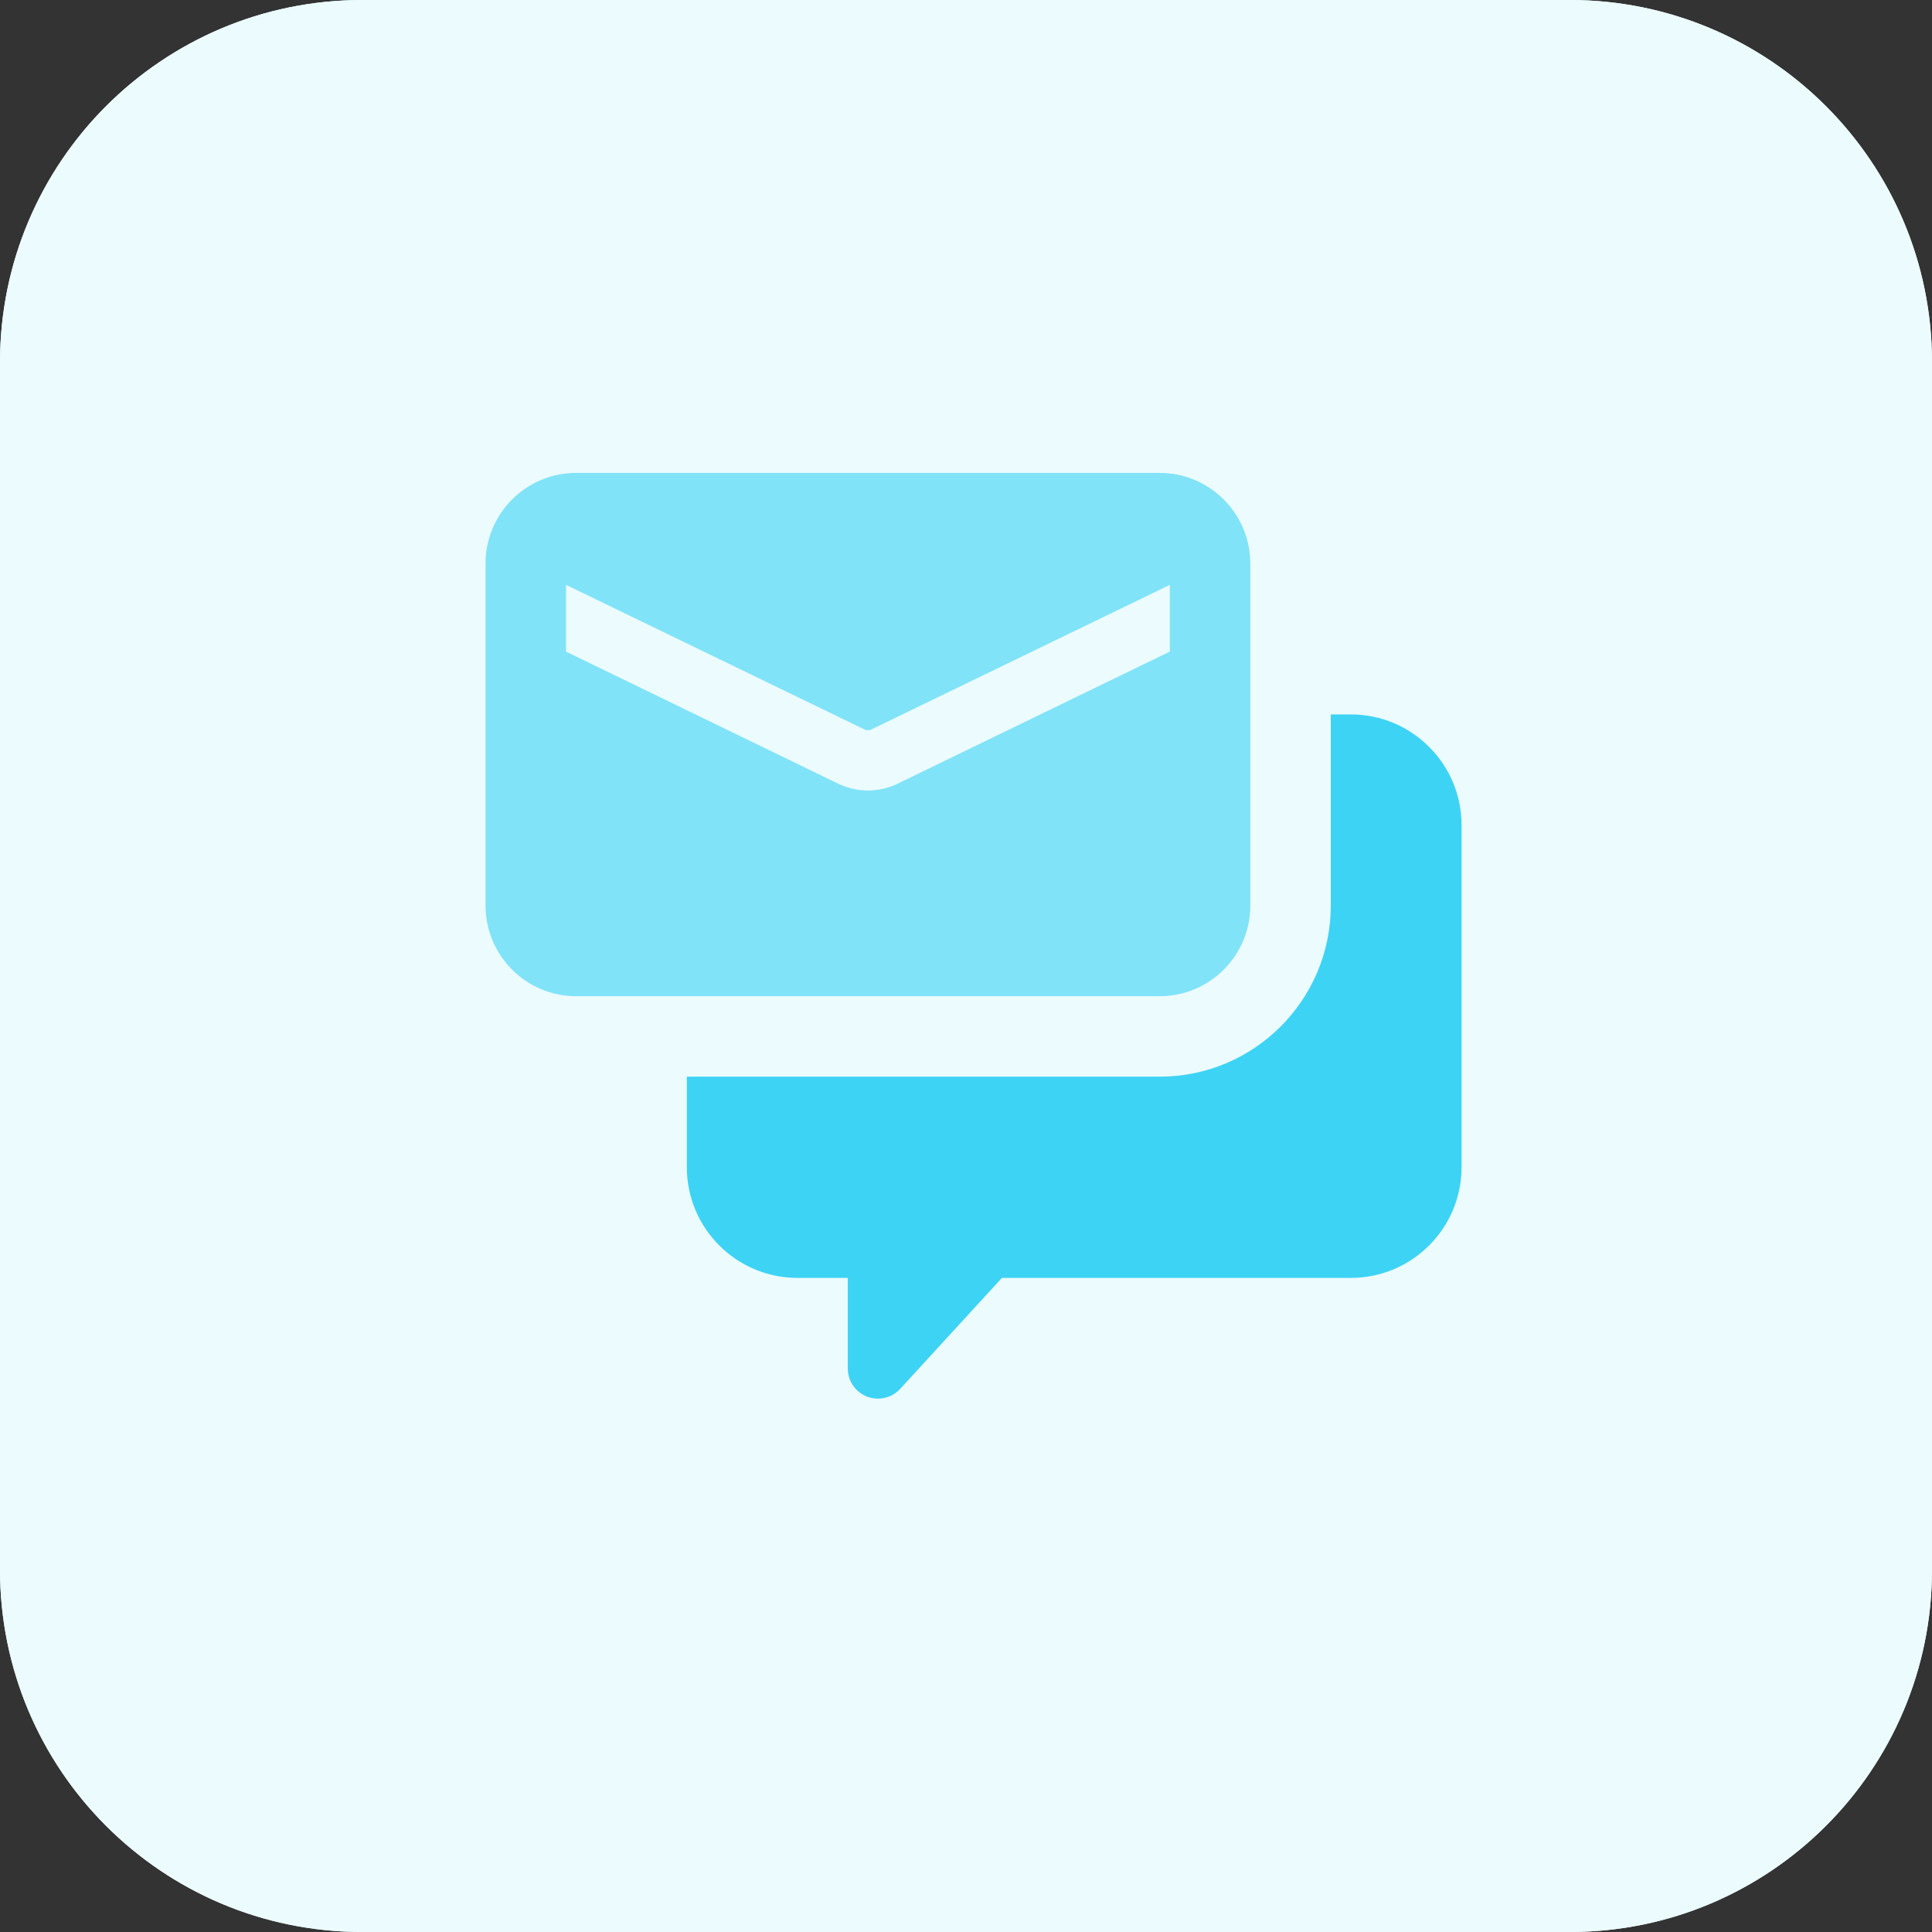 <svg width="160" height="160" viewBox="0 0 160 160" fill="none" xmlns="http://www.w3.org/2000/svg">
<rect x="0" y="0" width="160" height="160" fill="#333333" stroke="none"/>
<path d="M130 160H30C13.43 160 0 146.57 0 130V30C0 13.43 13.43 0 30 0H130C146.57 0 160 13.43 160 30V130C160 146.57 146.57 160 130 160Z" fill="#E3F8FA"/>
<path d="M130 160H30C13.43 160 0 146.57 0 130V30C0 13.43 13.43 0 30 0H130C146.57 0 160 13.43 160 30V130C160 146.57 146.57 160 130 160Z" fill="#ECFBFE"/>
<path d="M111.875 59.165H110.21V75C110.21 82.815 103.855 89.165 96.045 89.165H56.88V96.665C56.88 101.72 60.99 105.83 66.045 105.83H70.21V113.33C70.21 114.36 70.84 115.285 71.805 115.66C72.1 115.775 72.405 115.83 72.71 115.83C73.395 115.83 74.07 115.545 74.55 115.02L82.975 105.83H111.875C116.93 105.83 121.04 101.72 121.04 96.665V68.33C121.04 63.28 116.93 59.165 111.875 59.165Z" fill="#3DD3F5"/>
<path d="M96.04 39.165H47.71C43.575 39.165 40.21 42.53 40.21 46.665V75C40.21 79.135 43.575 82.5 47.71 82.5H96.045C100.18 82.5 103.545 79.135 103.545 75V46.665C103.54 42.53 100.175 39.165 96.04 39.165ZM96.875 53.965L74.41 64.865C73.61 65.265 72.745 65.465 71.875 65.465C71.005 65.465 70.14 65.265 69.34 64.865L46.875 53.965V48.435L71.51 60.37C71.745 60.505 72.01 60.505 72.245 60.37L96.88 48.435V53.965H96.875Z" fill="#80E3F8"/>
</svg>

